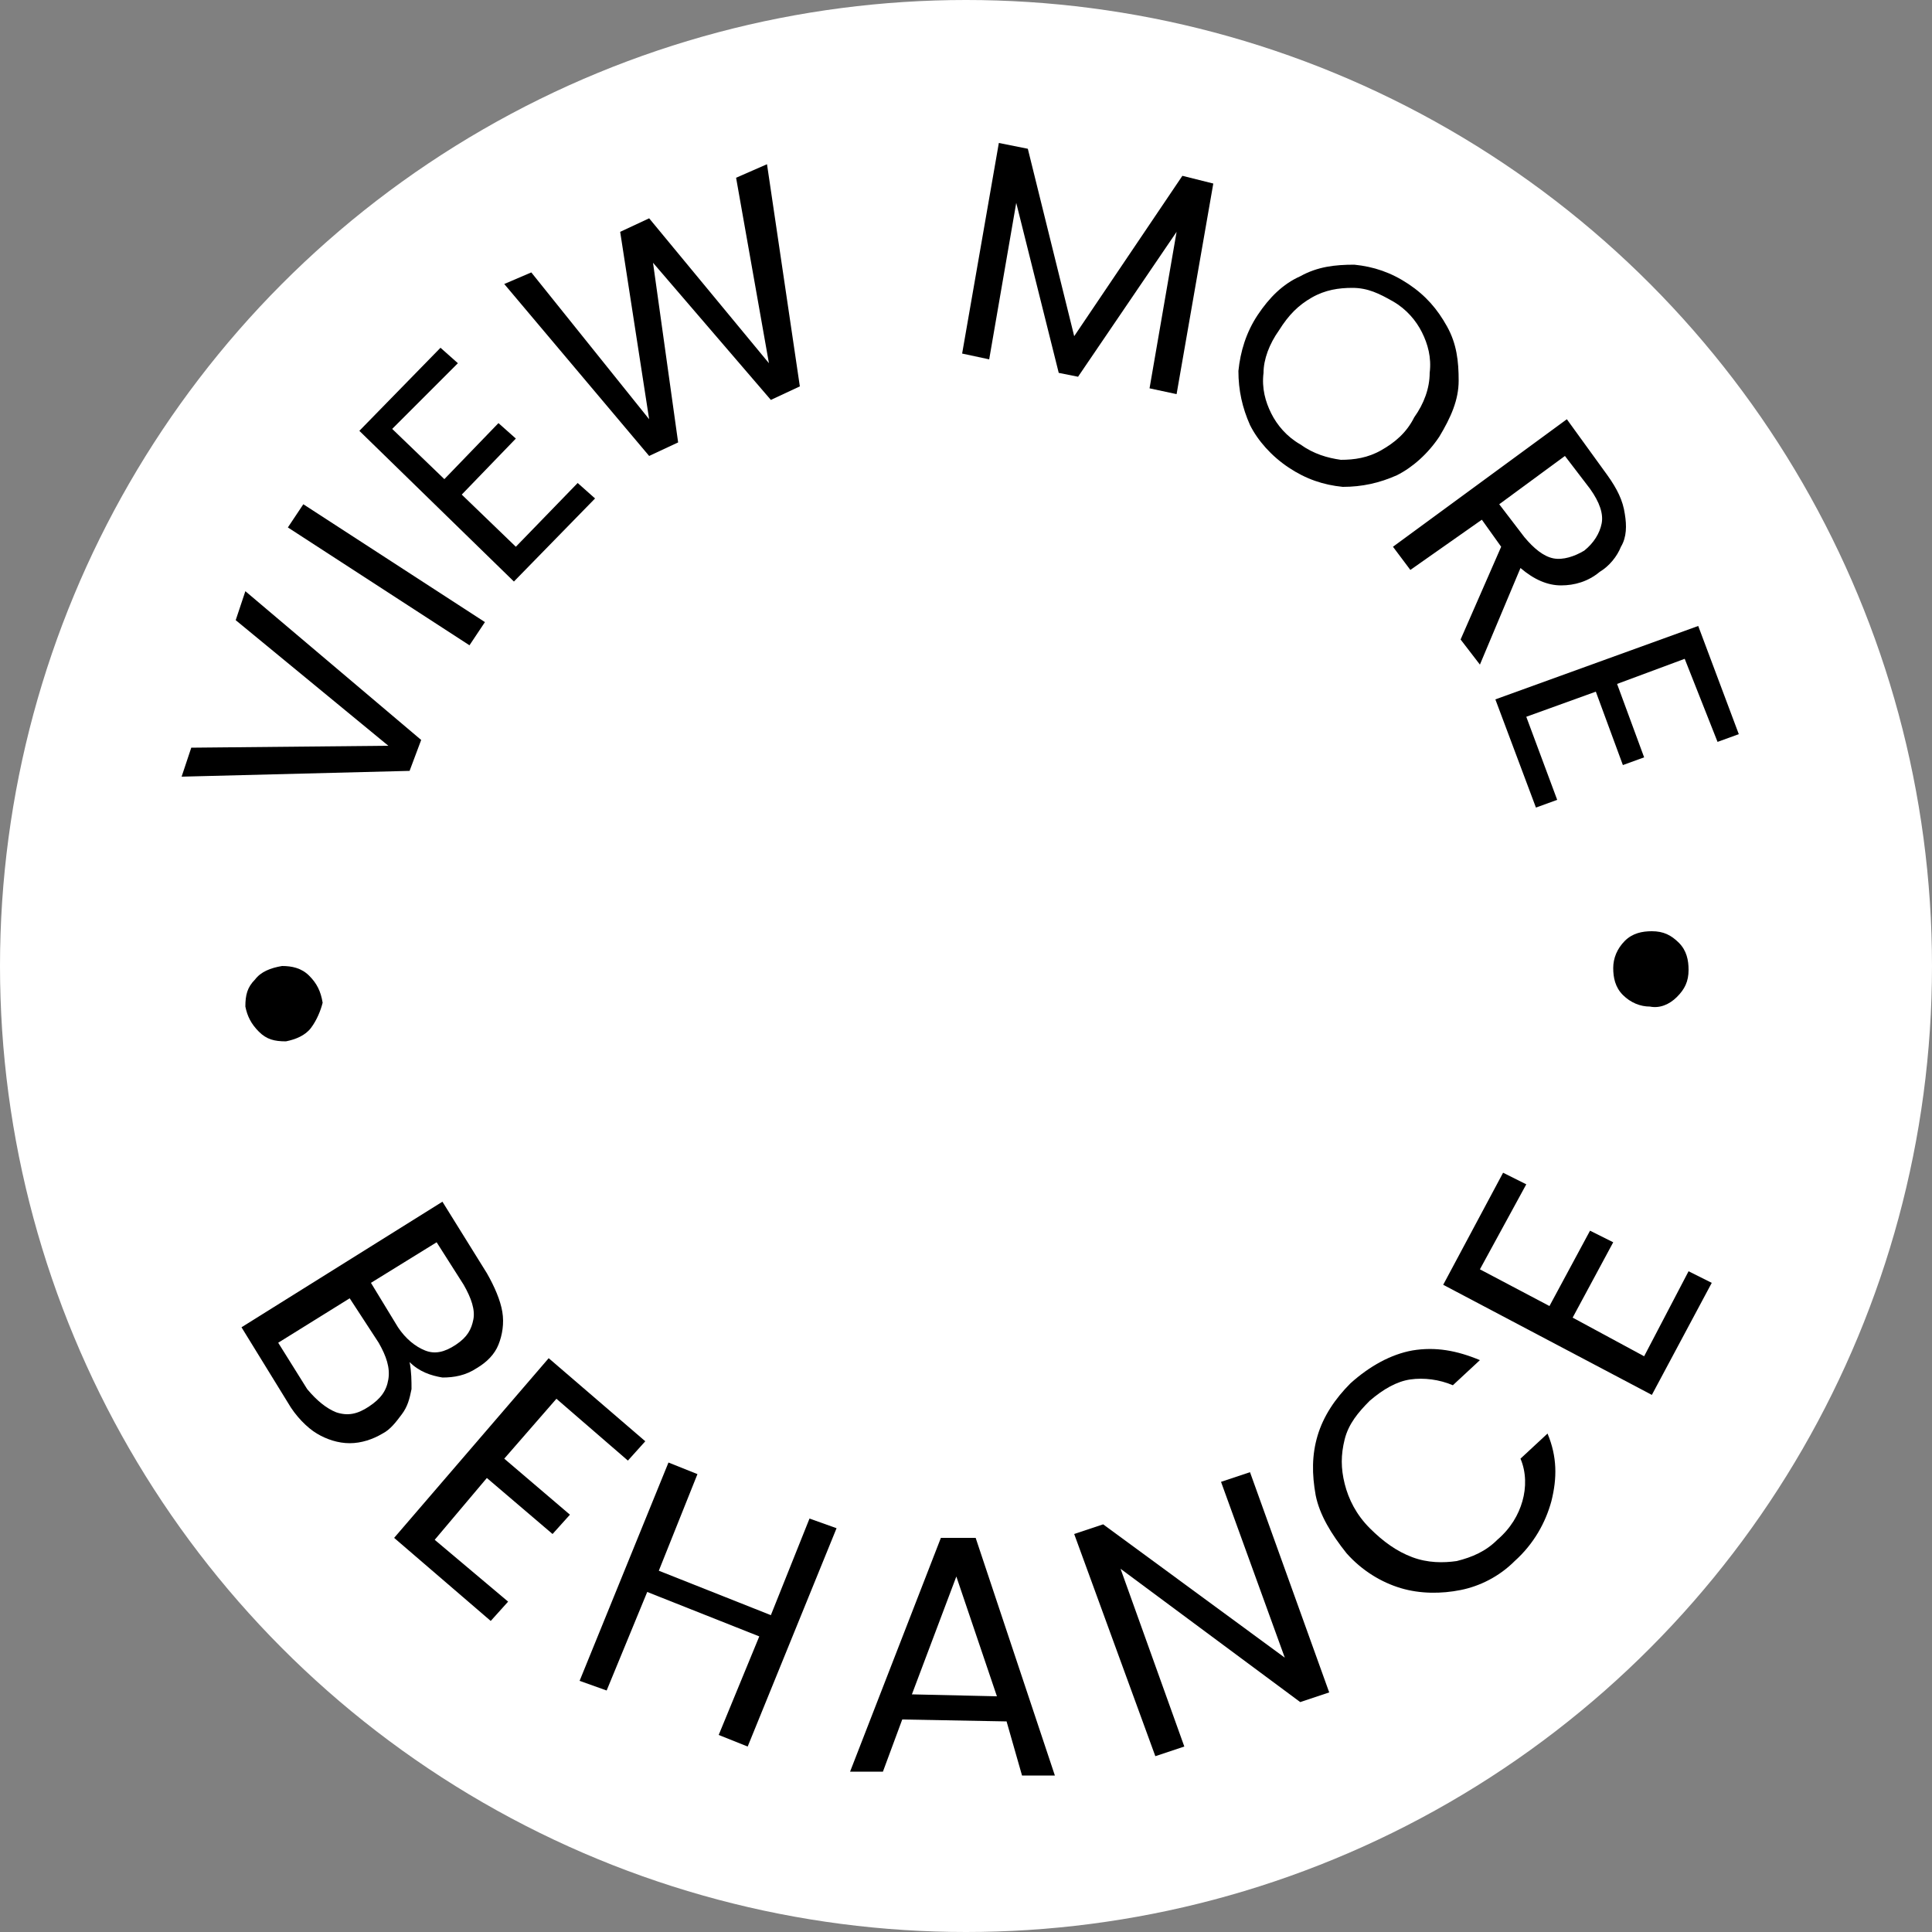 <?xml version="1.0" encoding="utf-8"?>
<!-- Generator: Adobe Illustrator 22.0.0, SVG Export Plug-In . SVG Version: 6.00 Build 0)  -->
<svg version="1.1" id="Layer_1" xmlns="http://www.w3.org/2000/svg" xmlns:xlink="http://www.w3.org/1999/xlink" x="0px" y="0px"
	 viewBox="0 0 100 100" style="enable-background:new 0 0 100 100;" xml:space="preserve">
<rect x="0" y="0" width="100" height="100" fill="#808080" stroke="none"/>
<style type="text/css">
	.st0{fill:#FFFFFF;}
</style>
<g>
	<circle class="st0" cx="50" cy="50" r="50"/>
</g>
<g>
	<path d="M16.1,53.2c-0.3,0.4-0.8,0.6-1.3,0.7c-0.6,0-1-0.1-1.4-0.5s-0.6-0.8-0.7-1.3c0-0.6,0.1-1,0.5-1.4c0.3-0.4,0.8-0.6,1.4-0.7
		c0.5,0,1,0.1,1.4,0.5c0.4,0.4,0.6,0.8,0.7,1.4C16.6,52.3,16.4,52.8,16.1,53.2z"/>
	<path d="M12.7,30.6l9.1,7.7l-0.6,1.6L9.4,40.2l0.5-1.5l10.2-0.1l-7.9-6.5L12.7,30.6z"/>
	<path d="M15.7,26.1l9.4,6.1l-0.8,1.2l-9.4-6.1L15.7,26.1z"/>
	<path d="M20.3,22.2l2.7,2.6l2.8-2.9l0.9,0.8l-2.8,2.9l2.8,2.7l3.2-3.3l0.9,0.8l-4.2,4.3l-8-7.8l4.2-4.3l0.9,0.8L20.3,22.2z"/>
	<path d="M39.7,8.5L41.4,20l-1.5,0.7l-6.1-7.1l1.3,9.3l-1.5,0.7l-7.5-8.9l1.4-0.6l6.1,7.6l-1.5-9.7l1.5-0.7l6.2,7.5l-1.7-9.6
		L39.7,8.5z"/>
	<path d="M62.8,9.5l-1.9,10.9l-1.4-0.3l1.4-8.1l-5.1,7.5l-1-0.2l-2.2-8.8l-1.4,8.1l-1.4-0.3l1.9-10.9l1.5,0.3l2.4,9.7l5.6-8.3
		L62.8,9.5z"/>
	<path d="M64.7,22c-0.4-0.9-0.6-1.8-0.6-2.8c0.1-1,0.4-2,1-2.9c0.6-0.9,1.3-1.6,2.2-2c0.9-0.5,1.8-0.6,2.8-0.6c1,0.1,1.9,0.4,2.8,1
		c0.9,0.6,1.5,1.3,2,2.2s0.6,1.8,0.6,2.8s-0.4,1.9-1,2.9c-0.6,0.9-1.4,1.6-2.2,2c-0.9,0.4-1.8,0.6-2.8,0.6c-1-0.1-1.9-0.4-2.8-1
		C65.8,23.6,65.1,22.8,64.7,22z M69.4,23.8c0.7,0,1.4-0.1,2.1-0.5c0.7-0.4,1.3-0.9,1.7-1.7c0.5-0.7,0.8-1.5,0.8-2.3
		c0.1-0.8-0.1-1.5-0.4-2.1c-0.3-0.6-0.8-1.2-1.5-1.6c-0.7-0.4-1.3-0.7-2.1-0.7c-0.7,0-1.4,0.1-2.1,0.5c-0.7,0.4-1.2,0.9-1.7,1.7
		c-0.5,0.7-0.8,1.5-0.8,2.2c-0.1,0.8,0.1,1.5,0.4,2.1c0.3,0.6,0.8,1.2,1.5,1.6C68,23.5,68.7,23.7,69.4,23.8z"/>
	<path d="M75.6,33.1l2.1-4.8l-1-1.4L73,29.5l-0.9-1.2l9-6.6l2.1,2.9c0.5,0.7,0.8,1.3,0.9,2c0.1,0.6,0.1,1.2-0.2,1.7
		c-0.2,0.5-0.6,1-1.1,1.3c-0.6,0.5-1.3,0.7-2,0.7c-0.7,0-1.4-0.3-2.1-0.9l-2.1,5L75.6,33.1z M77.6,26.1l1.3,1.7c0.5,0.6,1,1,1.5,1.1
		c0.5,0.1,1.1-0.1,1.6-0.4c0.5-0.4,0.8-0.9,0.9-1.4c0.1-0.5-0.1-1.1-0.6-1.8L81,23.6L77.6,26.1z"/>
	<path d="M87.2,34.1l-3.5,1.3l1.4,3.8L84,39.6l-1.4-3.8L79,37.1l1.6,4.3l-1.1,0.4l-2.1-5.6l10.5-3.8l2.1,5.6l-1.1,0.4L87.2,34.1z"/>
	<path d="M84.1,48.7c0.4-0.4,0.9-0.5,1.4-0.5c0.6,0,1,0.2,1.4,0.6c0.4,0.4,0.5,0.9,0.5,1.4c0,0.6-0.2,1-0.6,1.4
		c-0.4,0.4-0.9,0.6-1.4,0.5c-0.5,0-1-0.2-1.4-0.6c-0.4-0.4-0.5-0.9-0.5-1.4C83.5,49.6,83.7,49.1,84.1,48.7z"/>
</g>
<g>
	<path d="M21.3,71.9c-0.1,0.5-0.2,0.9-0.5,1.3c-0.3,0.4-0.6,0.8-1,1c-0.5,0.3-1.1,0.5-1.7,0.5c-0.6,0-1.2-0.2-1.7-0.5
		s-1.1-0.9-1.5-1.6l-2.4-3.9l10.4-6.5l2.3,3.7c0.4,0.7,0.7,1.4,0.8,2c0.1,0.6,0,1.2-0.2,1.7c-0.2,0.5-0.6,0.9-1.1,1.2
		c-0.6,0.4-1.2,0.5-1.8,0.5c-0.6-0.1-1.2-0.3-1.7-0.8C21.3,71,21.3,71.5,21.3,71.9z M17.4,73.1c0.6,0.2,1.1,0.1,1.7-0.3
		c0.6-0.4,0.9-0.8,1-1.4c0.1-0.6-0.1-1.2-0.5-1.9l-1.5-2.3l-3.7,2.3l1.5,2.4C16.4,72.5,16.9,72.9,17.4,73.1z M19.2,66.4l1.4,2.3
		c0.4,0.6,0.9,1,1.4,1.2c0.5,0.2,1,0.1,1.6-0.3s0.8-0.8,0.9-1.3c0.1-0.5-0.1-1.1-0.5-1.8l-1.4-2.2L19.2,66.4z"/>
	<path d="M28.8,72.4l-2.7,3.1l3.4,2.9l-0.9,1l-3.4-2.9l-2.7,3.2l3.8,3.2l-0.9,1l-5-4.3l8-9.3l5,4.3l-0.9,1L28.8,72.4z"/>
	<path d="M43.3,79.1l-4.6,11.3l-1.5-0.6l2.1-5.1l-5.8-2.3l-2.1,5.1L30,87l4.6-11.3l1.5,0.6l-2,5l5.8,2.3l2-5L43.3,79.1z"/>
	<path d="M52.1,89.1L46.7,89l-1,2.7l-1.7,0l4.7-12.1l1.8,0l4.1,12.3l-1.7,0L52.1,89.1z M51.6,87.8l-2.1-6.2l-2.3,6.1L51.6,87.8z"/>
	<path d="M68.8,87.6l-1.5,0.5L58,81.2l3.3,9.2l-1.5,0.5l-4.2-11.5l1.5-0.5l9.4,6.9l-3.3-9.1l1.5-0.5L68.8,87.6z"/>
	<path d="M68.1,77.4c-0.2-1.1-0.2-2.1,0.1-3.1c0.3-1,0.9-1.9,1.7-2.7c1-0.9,2.1-1.5,3.2-1.7c1.2-0.2,2.3,0,3.5,0.5l-1.4,1.3
		c-0.7-0.3-1.5-0.4-2.2-0.3c-0.7,0.1-1.4,0.5-2.1,1.1c-0.6,0.6-1.1,1.2-1.3,2c-0.2,0.8-0.2,1.5,0,2.3c0.2,0.8,0.6,1.6,1.3,2.3
		c0.7,0.7,1.4,1.2,2.2,1.5c0.8,0.3,1.6,0.3,2.3,0.2c0.8-0.2,1.5-0.5,2.1-1.1c0.7-0.6,1.1-1.3,1.3-2c0.2-0.7,0.2-1.5-0.1-2.2l1.4-1.3
		c0.5,1.2,0.5,2.3,0.2,3.5c-0.3,1.1-0.9,2.2-1.9,3.1c-0.8,0.8-1.8,1.3-2.8,1.5c-1,0.2-2.1,0.2-3.1-0.1c-1-0.3-2-0.9-2.8-1.8
		C68.9,79.4,68.3,78.4,68.1,77.4z"/>
	<path d="M76.6,65.7l3.6,1.9l2.1-3.9l1.2,0.6l-2.1,3.9l3.7,2l2.3-4.4l1.2,0.6l-3.1,5.8l-10.8-5.7l3.1-5.8l1.2,0.6L76.6,65.7z"/>
</g>
</svg>
